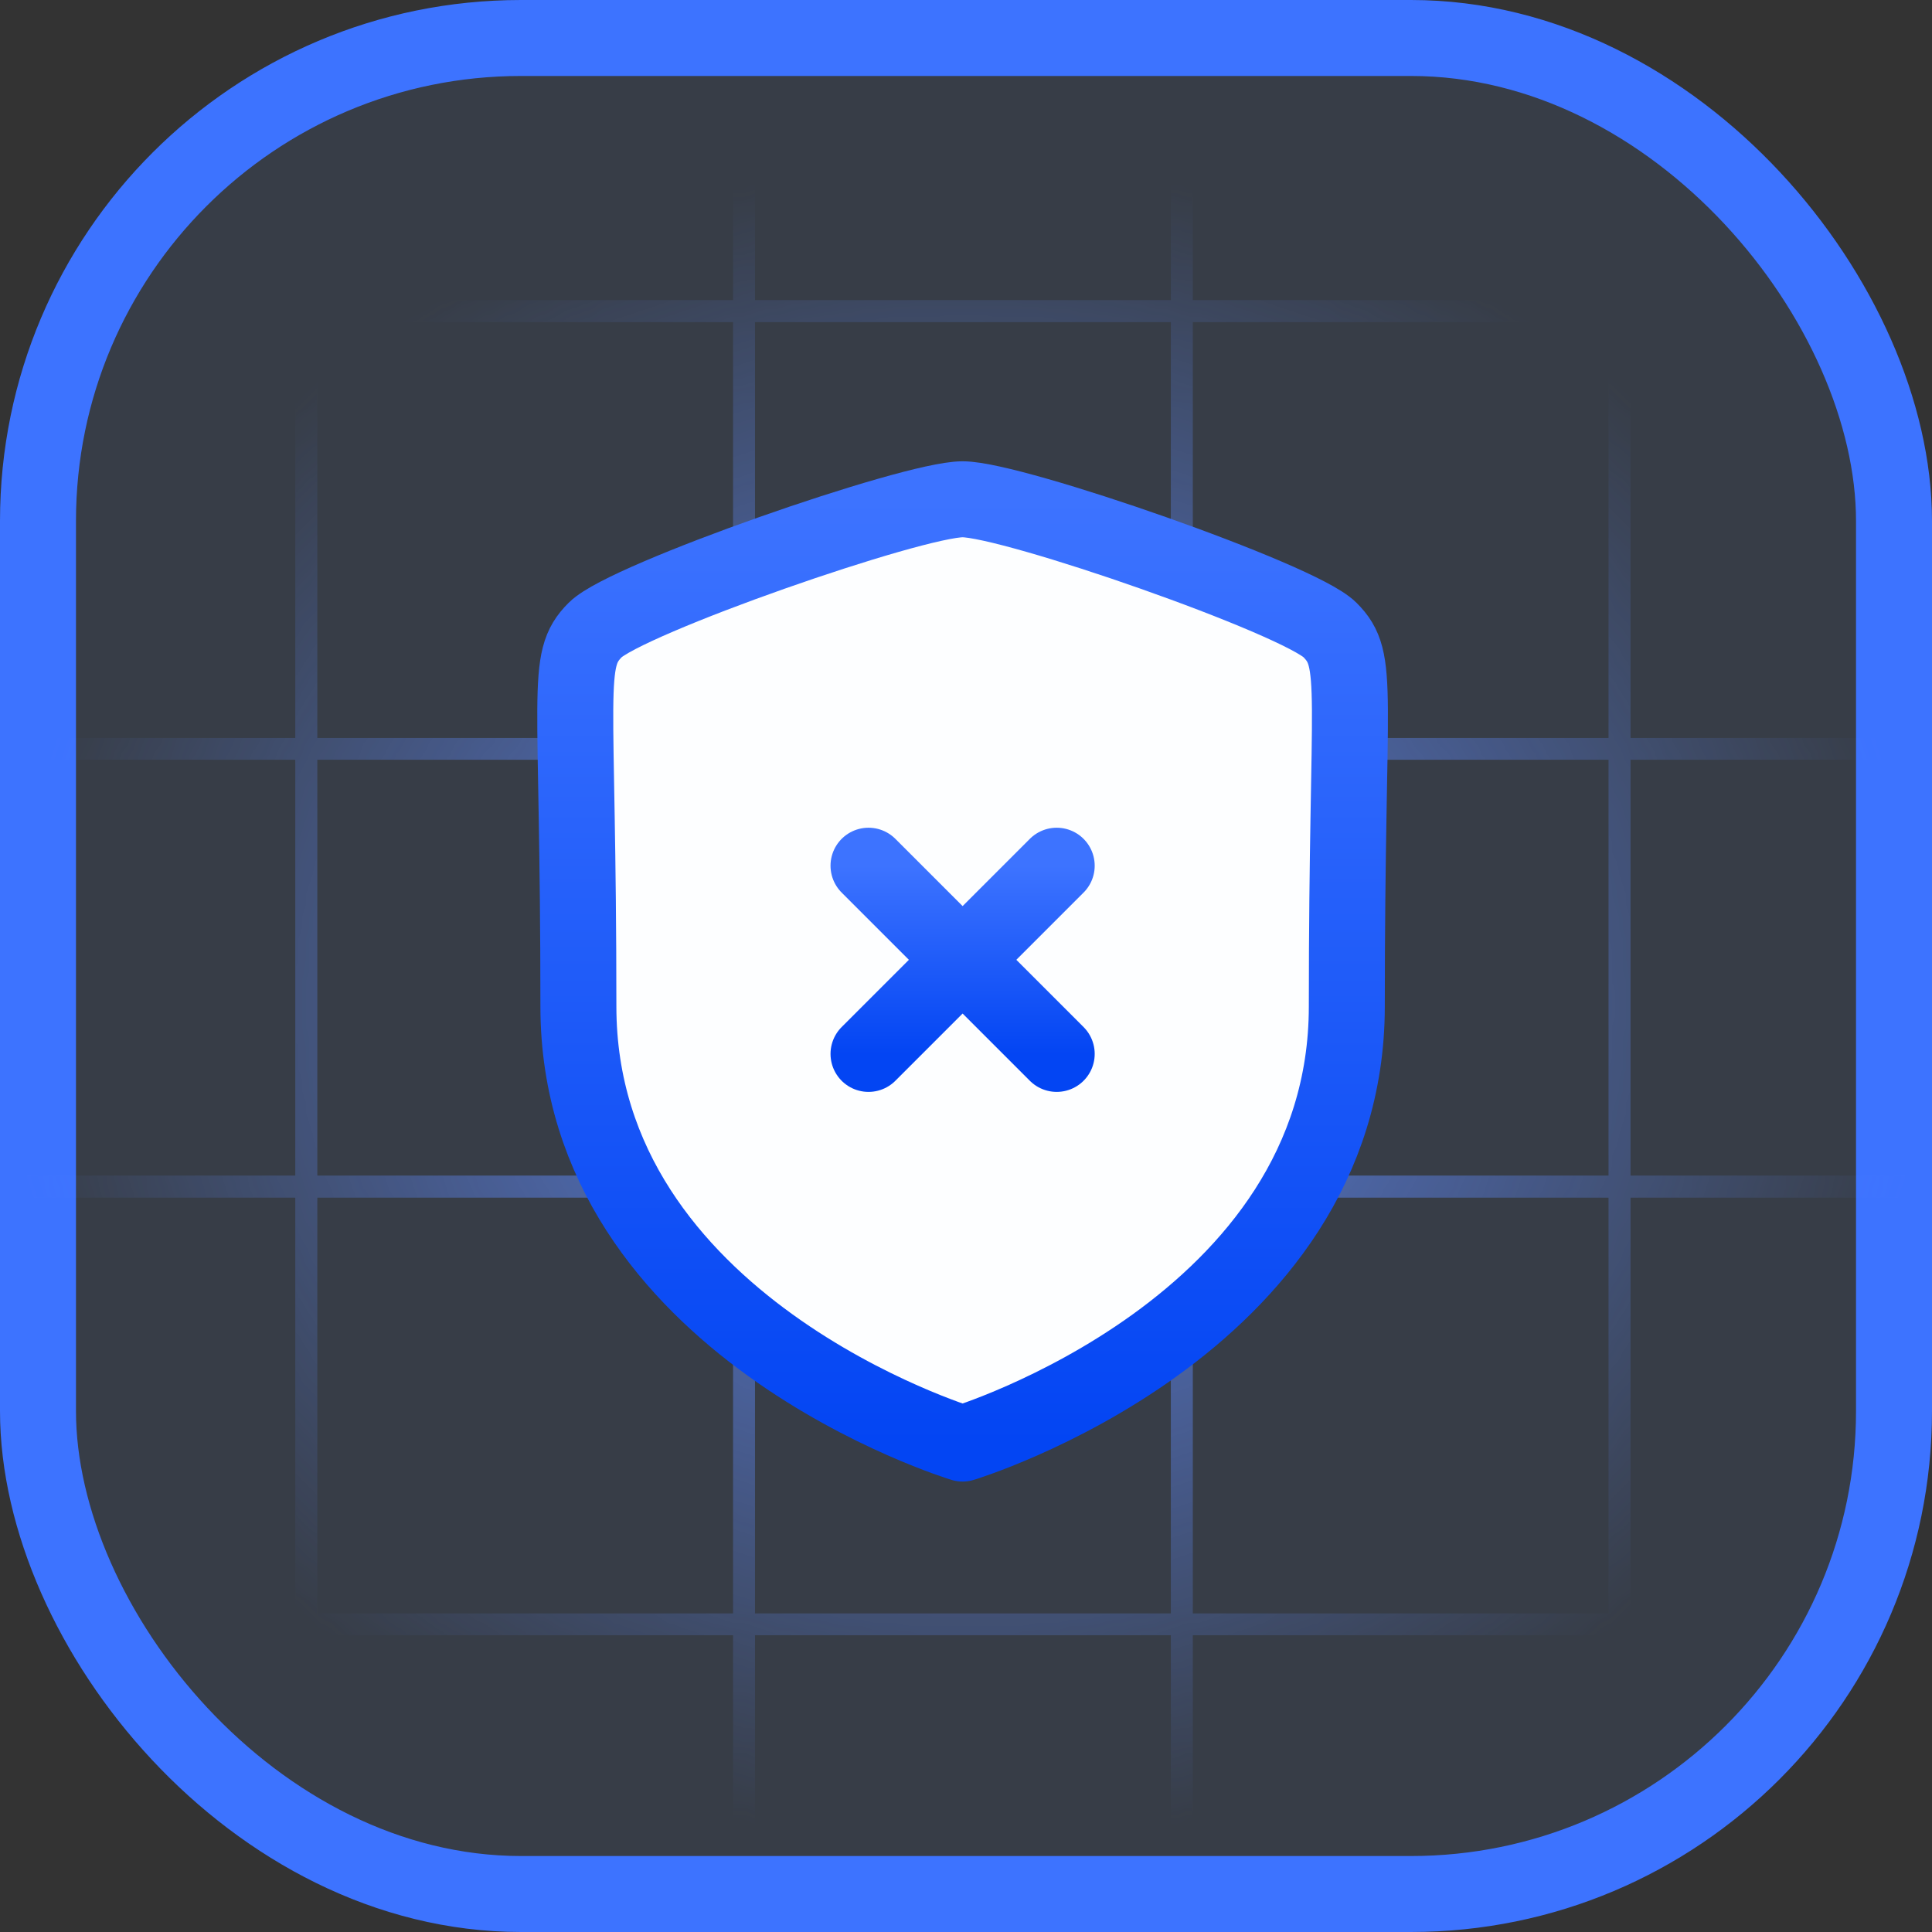 <svg width="178" height="178" viewBox="0 0 178 178" fill="none" xmlns="http://www.w3.org/2000/svg">
<rect x="0" y="0" width="178" height="178" fill="#333333" stroke="none"/>
<rect x="3.5" y="3.5" width="171" height="171" rx="44.5" fill="#5C9DFF" fill-opacity="0.1"/>
<rect x="3.5" y="3.5" width="171" height="171" rx="44.5" stroke="#3D73FF" stroke-width="7"/>
<mask id="mask0_4141_1384" style="mask-type:alpha" maskUnits="userSpaceOnUse" x="0" y="15" width="178" height="155">
<path d="M178 15H0V170H178V15Z" fill="url(#paint0_radial_4141_1384)"/>
</mask>
<g mask="url(#mask0_4141_1384)">
<g opacity="0.9">
<path d="M28.218 109.325H-12.113V149.657H28.218V109.325Z" stroke="#608CFF" stroke-width="2"/>
<path d="M28.218 149.656H-12.113V189.988H28.218V149.656Z" stroke="#608CFF" stroke-width="2"/>
<path d="M28.218 -11.668H-12.113V28.664H28.218V-11.668Z" stroke="#608CFF" stroke-width="2"/>
<path d="M28.218 28.663H-12.113V68.994H28.218V28.663Z" stroke="#608CFF" stroke-width="2"/>
<path d="M28.218 68.994H-12.113V109.325H28.218V68.994Z" stroke="#608CFF" stroke-width="2"/>
<path d="M68.55 109.325H28.219V149.657H68.55V109.325Z" stroke="#608CFF" stroke-width="2"/>
<path d="M68.55 149.656H28.219V189.988H68.55V149.656Z" stroke="#608CFF" stroke-width="2"/>
<path d="M68.55 -11.668H28.219V28.664H68.55V-11.668Z" stroke="#608CFF" stroke-width="2"/>
<path d="M68.55 28.663H28.219V68.994H68.55V28.663Z" stroke="#608CFF" stroke-width="2"/>
<path d="M68.55 68.994H28.219V109.325H68.55V68.994Z" stroke="#608CFF" stroke-width="2"/>
<path d="M108.884 109.325H68.553V149.657H108.884V109.325Z" stroke="#608CFF" stroke-width="2"/>
<path d="M108.884 149.656H68.553V189.988H108.884V149.656Z" stroke="#608CFF" stroke-width="2"/>
<path d="M108.884 -11.668H68.553V28.664H108.884V-11.668Z" stroke="#608CFF" stroke-width="2"/>
<path d="M108.884 28.663H68.553V68.994H108.884V28.663Z" stroke="#608CFF" stroke-width="2"/>
<path d="M108.884 68.994H68.553V109.325H108.884V68.994Z" stroke="#608CFF" stroke-width="2"/>
<path d="M149.213 109.325H108.881V149.657H149.213V109.325Z" stroke="#608CFF" stroke-width="2"/>
<path d="M149.213 149.656H108.881V189.988H149.213V149.656Z" stroke="#608CFF" stroke-width="2"/>
<path d="M149.213 -11.668H108.881V28.664H149.213V-11.668Z" stroke="#608CFF" stroke-width="2"/>
<path d="M149.213 28.663H108.881V68.994H149.213V28.663Z" stroke="#608CFF" stroke-width="2"/>
<path d="M149.213 68.994H108.881V109.325H149.213V68.994Z" stroke="#608CFF" stroke-width="2"/>
<path d="M189.547 109.325H149.215V149.657H189.547V109.325Z" stroke="#608CFF" stroke-width="2"/>
<path d="M189.547 149.656H149.215V189.988H189.547V149.656Z" stroke="#608CFF" stroke-width="2"/>
<path d="M189.547 -11.668H149.215V28.664H189.547V-11.668Z" stroke="#608CFF" stroke-width="2"/>
<path d="M189.547 28.663H149.215V68.994H189.547V28.663Z" stroke="#608CFF" stroke-width="2"/>
<path d="M189.547 68.994H149.215V109.325H189.547V68.994Z" stroke="#608CFF" stroke-width="2"/>
</g>
<path d="M15.759 28.491H-42.326" stroke="url(#paint1_linear_4141_1384)" stroke-width="2"/>
<path d="M55.874 149.872H-2.211" stroke="url(#paint2_linear_4141_1384)" stroke-width="2"/>
<path d="M109.009 69.124H50.924" stroke="url(#paint3_linear_4141_1384)" stroke-width="2"/>
<path d="M27.891 63.199V94.651V126.103" stroke="url(#paint4_linear_4141_1384)" stroke-width="2"/>
</g>
<path fill-rule="evenodd" clip-rule="evenodd" d="M88.687 133C88.687 133 124.085 122.282 124.085 92.734C124.085 63.182 125.368 60.875 122.526 58.033C119.688 55.191 93.329 46 88.687 46C84.046 46 57.686 55.191 54.844 58.033C52.007 60.875 53.289 63.182 53.289 92.734C53.289 122.282 88.687 133 88.687 133Z" fill="#FDFEFF" stroke="url(#paint5_linear_4141_1384)" stroke-width="7" stroke-linecap="round" stroke-linejoin="round"/>
<path d="M97.357 97.099L80.018 79.76" stroke="url(#paint6_linear_4141_1384)" stroke-width="7" stroke-linecap="round" stroke-linejoin="round"/>
<path d="M80.018 97.099L97.357 79.76" stroke="url(#paint7_linear_4141_1384)" stroke-width="7" stroke-linecap="round" stroke-linejoin="round"/>
<defs>
<radialGradient id="paint0_radial_4141_1384" cx="0" cy="0" r="1" gradientUnits="userSpaceOnUse" gradientTransform="translate(89 92.5) rotate(90) scale(77.5 89)">
<stop stop-color="#3D7FFF"/>
<stop offset="1" stop-color="white" stop-opacity="0"/>
</radialGradient>
<linearGradient id="paint1_linear_4141_1384" x1="nan" y1="nan" x2="nan" y2="nan" gradientUnits="userSpaceOnUse">
<stop stop-color="white" stop-opacity="0"/>
<stop offset="0.51" stop-color="white"/>
<stop offset="1" stop-color="white" stop-opacity="0"/>
</linearGradient>
<linearGradient id="paint2_linear_4141_1384" x1="nan" y1="nan" x2="nan" y2="nan" gradientUnits="userSpaceOnUse">
<stop stop-color="white" stop-opacity="0"/>
<stop offset="0.51" stop-color="white"/>
<stop offset="1" stop-color="white" stop-opacity="0"/>
</linearGradient>
<linearGradient id="paint3_linear_4141_1384" x1="nan" y1="nan" x2="nan" y2="nan" gradientUnits="userSpaceOnUse">
<stop stop-color="white" stop-opacity="0"/>
<stop offset="0.51" stop-color="white"/>
<stop offset="1" stop-color="white" stop-opacity="0"/>
</linearGradient>
<linearGradient id="paint4_linear_4141_1384" x1="nan" y1="nan" x2="nan" y2="nan" gradientUnits="userSpaceOnUse">
<stop stop-color="white" stop-opacity="0"/>
<stop offset="0.51" stop-color="white"/>
<stop offset="1" stop-color="white" stop-opacity="0"/>
</linearGradient>
<linearGradient id="paint5_linear_4141_1384" x1="88.687" y1="46" x2="88.687" y2="133" gradientUnits="userSpaceOnUse">
<stop stop-color="#3D73FF"/>
<stop offset="1" stop-color="#0345F3"/>
</linearGradient>
<linearGradient id="paint6_linear_4141_1384" x1="88.687" y1="79.76" x2="88.687" y2="97.099" gradientUnits="userSpaceOnUse">
<stop stop-color="#3D73FF"/>
<stop offset="1" stop-color="#0345F3"/>
</linearGradient>
<linearGradient id="paint7_linear_4141_1384" x1="88.687" y1="79.76" x2="88.687" y2="97.099" gradientUnits="userSpaceOnUse">
<stop stop-color="#3D73FF"/>
<stop offset="1" stop-color="#0345F3"/>
</linearGradient>
</defs>
</svg>
